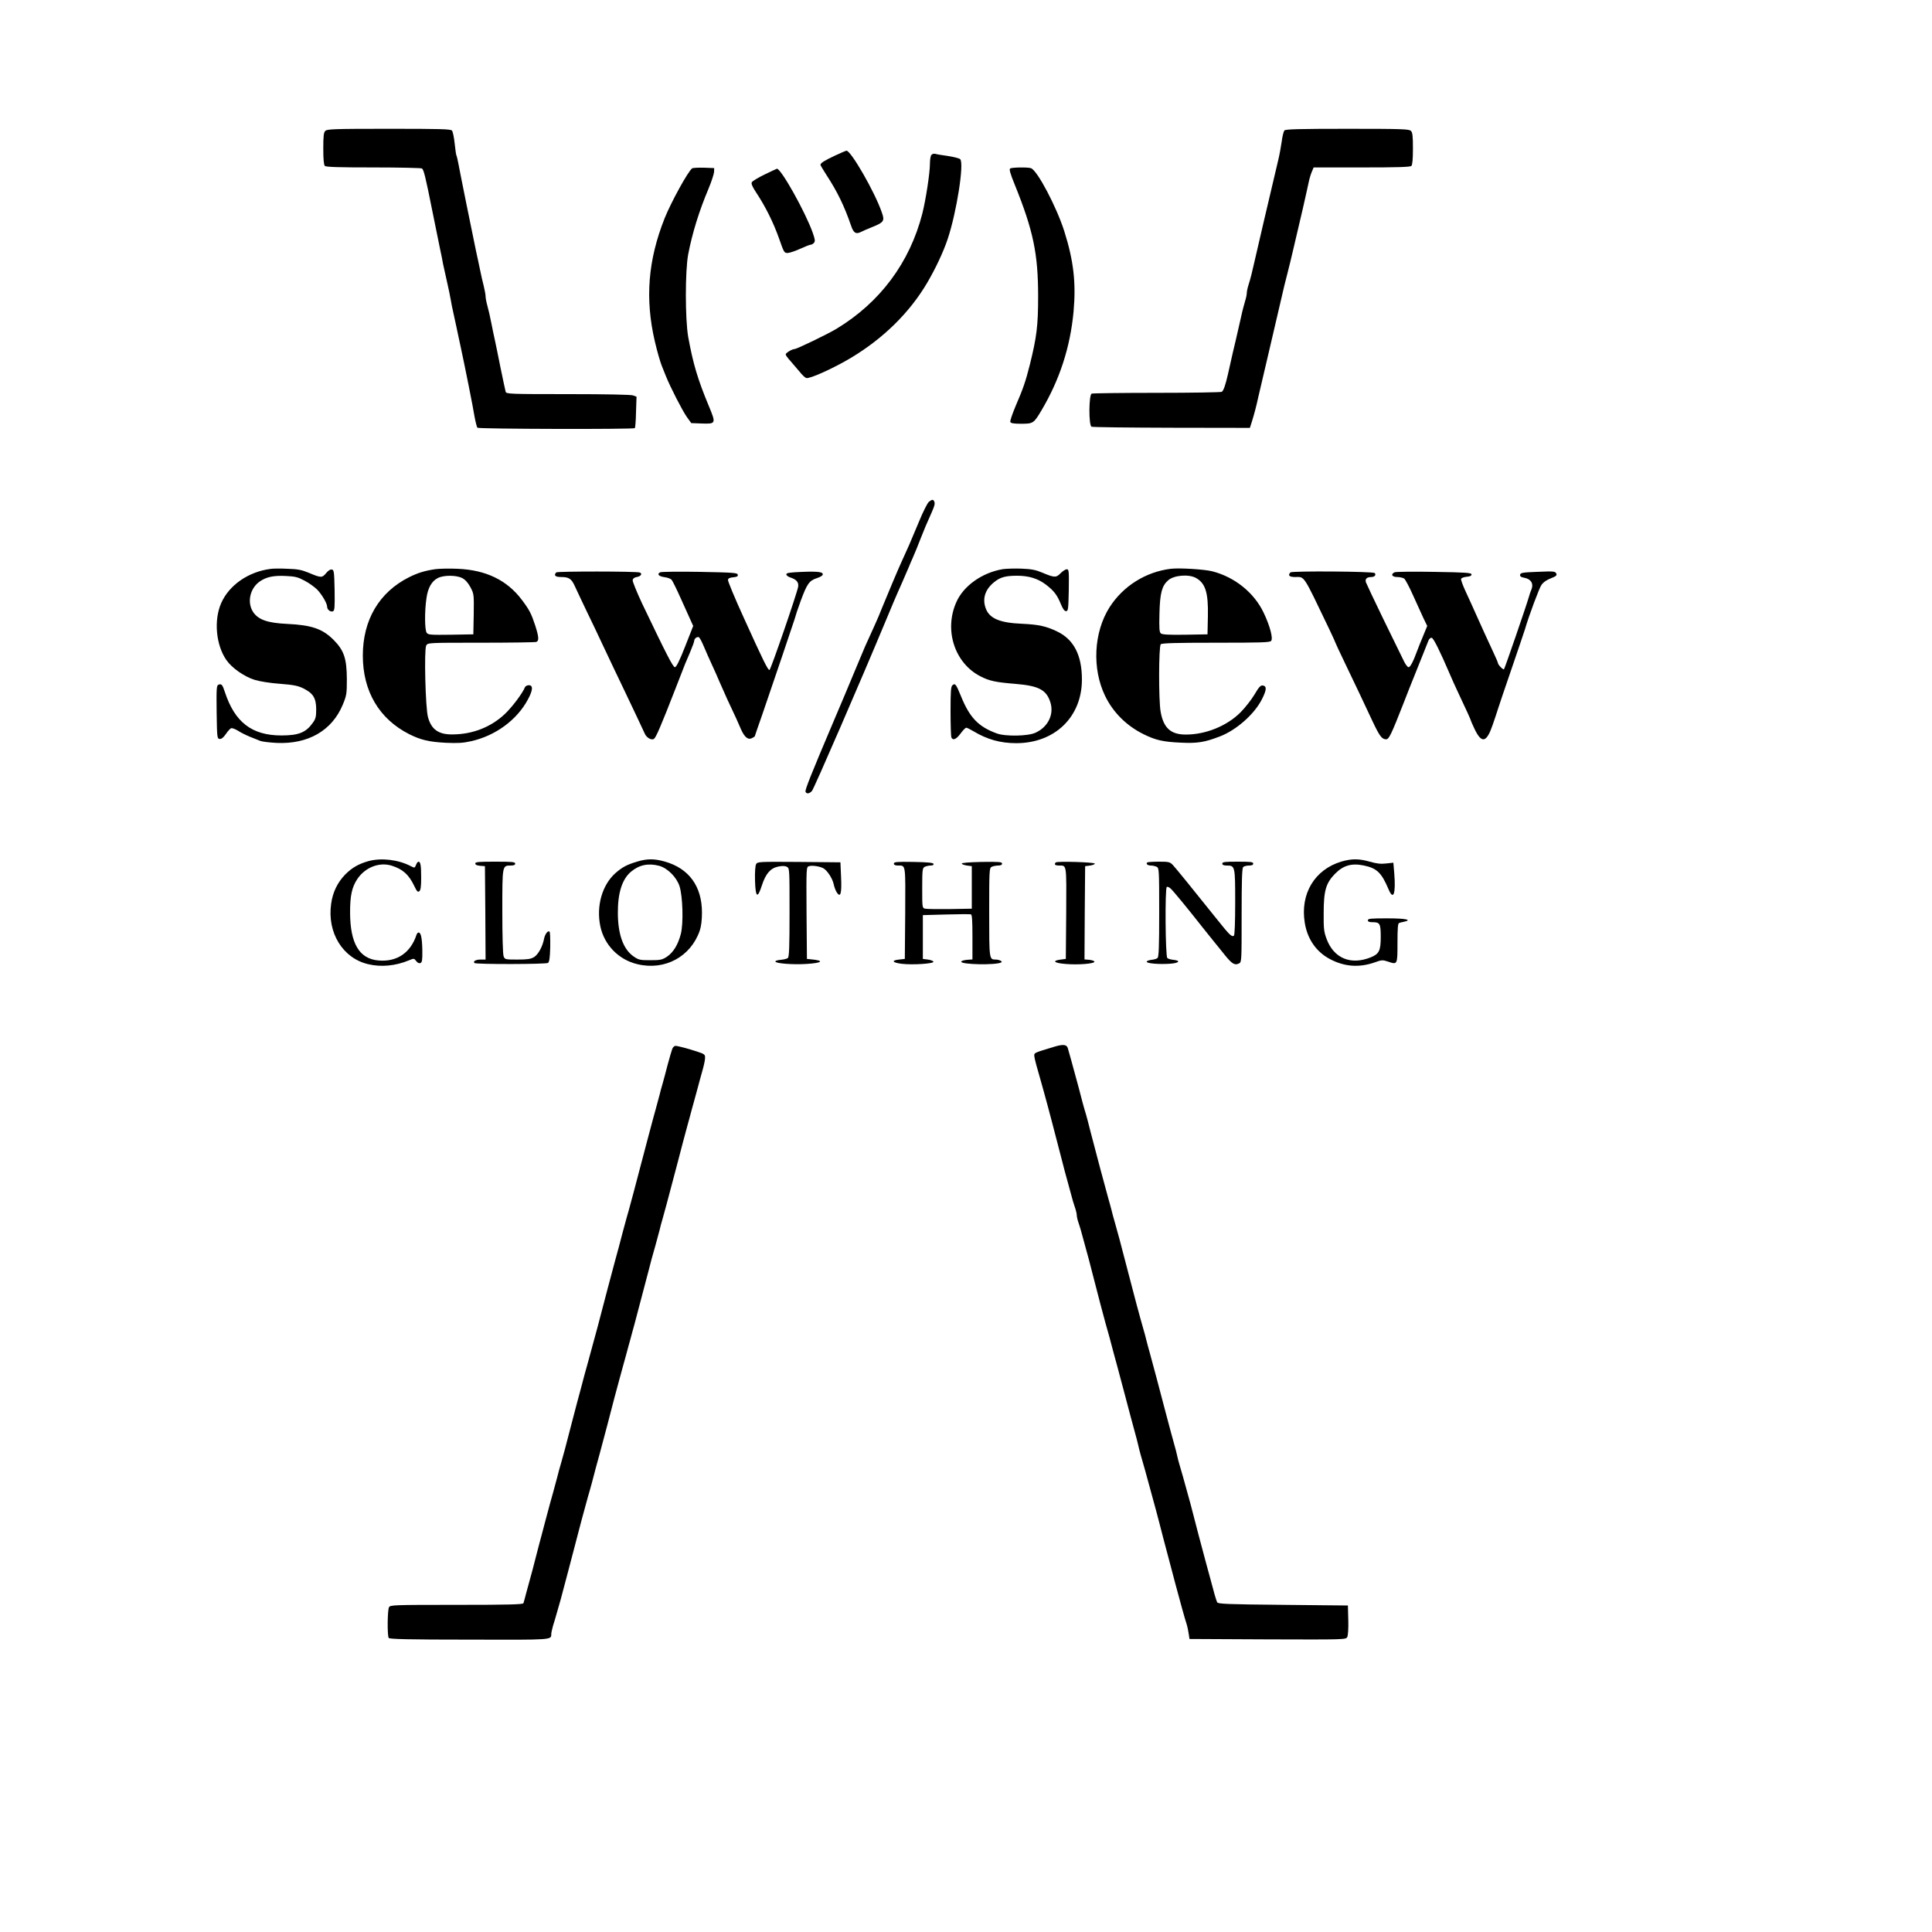 <?xml version="1.0" standalone="no"?>
<!DOCTYPE svg PUBLIC "-//W3C//DTD SVG 20010904//EN"
 "http://www.w3.org/TR/2001/REC-SVG-20010904/DTD/svg10.dtd">
<svg version="1.0" xmlns="http://www.w3.org/2000/svg"
 width="1500pt" height="1500pt" viewBox="0 0 1500 1500"
 preserveAspectRatio="xMidYMid meet">
<g transform="translate(0,1500) scale(0.1,-0.1)"
fill="#000000" stroke="none">
<path d="M2526 13984 c-13 -12 -16 -40 -16 -138 0 -81 4 -126 12 -134 9 -9
107 -12 378 -12 201 0 370 -4 376 -8 14 -10 27 -61 79 -322 25 -124 53 -259
61 -300 9 -41 20 -95 24 -120 5 -25 19 -88 31 -140 12 -52 25 -115 29 -140 4
-25 12 -65 18 -90 5 -25 17 -79 26 -120 9 -41 22 -106 31 -145 37 -172 98
-477 109 -548 8 -43 18 -83 23 -88 10 -10 1212 -13 1222 -3 3 3 8 59 9 125 l4
119 -27 10 c-16 6 -208 10 -505 10 -447 0 -479 1 -484 18 -3 9 -21 96 -41 192
-19 96 -39 193 -44 215 -5 22 -17 78 -26 125 -9 47 -23 108 -31 136 -8 28 -14
61 -14 73 0 12 -6 47 -14 79 -8 31 -22 91 -30 132 -9 41 -22 107 -31 145 -25
118 -126 617 -136 674 -6 30 -12 58 -15 63 -3 4 -9 47 -14 94 -5 47 -14 92
-21 100 -10 12 -89 14 -490 14 -421 0 -479 -2 -493 -16z"/>
<path d="M9972 13987 c-6 -7 -16 -46 -21 -87 -6 -41 -17 -102 -25 -135 -80
-338 -169 -719 -186 -795 -17 -77 -32 -137 -46 -180 -8 -25 -14 -54 -14 -66 0
-11 -6 -40 -14 -65 -7 -24 -21 -75 -29 -114 -39 -173 -47 -205 -66 -285 -11
-47 -27 -119 -36 -160 -20 -89 -35 -132 -49 -142 -6 -4 -232 -8 -503 -8 -270
0 -498 -3 -507 -6 -23 -9 -24 -249 -1 -257 8 -4 287 -7 621 -8 l608 -1 17 53
c16 52 33 114 49 189 4 19 38 163 75 320 65 279 89 380 105 450 12 56 31 131
45 185 15 59 34 136 45 185 8 36 13 56 75 320 19 85 40 176 45 202 5 26 16 63
24 82 l15 36 373 0 c278 0 377 3 386 12 8 8 12 53 12 134 0 98 -3 126 -16 138
-14 14 -72 16 -493 16 -378 0 -481 -3 -489 -13z"/>
<path d="M6483 13792 c-83 -39 -113 -58 -113 -72 0 -4 22 -40 48 -81 83 -127
137 -238 189 -389 19 -58 38 -71 77 -51 11 6 52 24 90 39 89 36 96 47 72 114
-55 159 -239 478 -274 478 -4 0 -44 -17 -89 -38z"/>
<path d="M7232 13798 c-7 -7 -12 -37 -12 -69 0 -72 -32 -279 -59 -387 -98
-381 -328 -690 -667 -895 -66 -40 -308 -157 -325 -157 -19 0 -69 -30 -69 -42
0 -6 17 -29 38 -52 20 -23 52 -60 71 -83 18 -23 41 -45 51 -48 26 -8 214 77
349 158 251 151 454 351 590 582 64 109 126 240 159 340 69 206 129 587 97
619 -7 7 -50 18 -96 25 -46 6 -91 14 -99 17 -9 2 -21 -1 -28 -8z"/>
<path d="M5374 13693 c-31 -21 -164 -263 -214 -388 -129 -325 -153 -624 -76
-955 19 -81 41 -157 54 -190 6 -14 20 -50 32 -80 34 -85 126 -265 163 -318
l34 -47 80 -3 c112 -4 113 -1 57 134 -88 211 -123 331 -161 539 -24 140 -24
511 0 640 32 166 85 337 158 510 23 55 42 114 43 130 l1 30 -80 3 c-44 1 -85
-1 -91 -5z"/>
<path d="M7843 13692 c-9 -6 0 -39 36 -127 143 -354 181 -535 181 -865 0 -229
-11 -317 -65 -534 -32 -126 -51 -183 -110 -319 -25 -60 -44 -115 -41 -123 4
-10 26 -14 85 -14 92 0 97 3 157 104 141 238 223 489 249 766 20 224 1 394
-72 625 -60 188 -208 470 -258 489 -24 9 -148 7 -162 -2z"/>
<path d="M5936 13645 c-50 -24 -94 -51 -99 -60 -6 -11 4 -35 36 -83 70 -106
131 -228 175 -352 39 -112 41 -115 69 -114 16 1 60 16 97 33 37 17 73 31 80
31 8 0 19 7 26 15 10 12 8 27 -10 78 -58 163 -246 498 -278 497 -4 -1 -47 -21
-96 -45z"/>
<path d="M7211 11103 c-11 -10 -46 -79 -76 -153 -31 -74 -65 -155 -76 -180
-11 -25 -27 -61 -36 -80 -8 -19 -19 -42 -23 -51 -14 -28 -117 -272 -150 -354
-17 -44 -43 -105 -57 -135 -44 -98 -52 -114 -77 -170 -13 -30 -52 -123 -86
-205 -34 -83 -106 -253 -160 -380 -174 -410 -221 -528 -216 -542 8 -19 30 -16
50 6 16 18 385 869 572 1319 47 112 88 211 93 220 11 24 52 117 86 197 9 22
22 54 30 70 26 61 35 82 64 157 27 69 45 112 86 203 21 48 25 64 19 80 -8 19
-17 19 -43 -2z"/>
<path d="M2100 10583 c-171 -22 -320 -125 -382 -264 -59 -132 -42 -327 40
-444 42 -61 138 -128 218 -153 42 -13 119 -25 198 -31 104 -8 139 -15 180 -35
77 -38 100 -75 101 -161 0 -59 -4 -76 -25 -105 -54 -77 -110 -100 -245 -100
-229 0 -362 102 -439 337 -19 58 -26 66 -50 57 -15 -6 -16 -31 -14 -213 3
-198 4 -206 23 -208 14 -2 29 10 48 37 15 23 34 43 41 46 8 3 32 -6 53 -19 21
-14 64 -35 93 -47 30 -12 66 -27 80 -32 14 -6 71 -13 128 -16 244 -11 429 95
513 296 30 73 32 84 32 200 -1 160 -22 222 -103 304 -86 86 -170 115 -360 124
-149 7 -220 31 -261 87 -54 75 -30 190 50 244 51 34 106 46 201 41 72 -3 94
-9 146 -37 34 -18 77 -49 97 -69 38 -40 77 -107 77 -133 0 -22 26 -43 45 -35
13 5 15 29 13 163 -3 144 -5 158 -21 161 -12 3 -29 -8 -46 -29 -31 -37 -39
-36 -139 6 -49 20 -82 27 -160 29 -53 3 -113 2 -132 -1z"/>
<path d="M3380 10581 c-82 -12 -137 -29 -205 -63 -232 -117 -358 -332 -358
-608 0 -277 127 -492 360 -610 90 -45 153 -60 284 -67 91 -4 133 -2 195 12
190 42 358 165 443 325 39 72 41 110 7 110 -13 0 -26 -7 -30 -15 -17 -45 -102
-158 -158 -210 -108 -101 -249 -156 -403 -157 -109 -2 -166 38 -192 134 -20
70 -31 524 -14 556 12 22 12 22 426 22 227 0 420 3 429 6 22 9 20 39 -9 129
-30 91 -45 120 -102 196 -116 155 -280 234 -501 243 -64 3 -142 1 -172 -3z
m210 -70 c23 -12 44 -36 63 -71 27 -52 27 -56 25 -209 l-3 -156 -175 -3 c-156
-2 -176 -1 -187 15 -16 21 -17 168 -2 268 11 81 41 134 90 158 47 23 145 22
189 -2z"/>
<path d="M7785 10581 c-160 -27 -305 -130 -360 -256 -97 -217 -13 -474 187
-576 70 -36 117 -46 276 -59 179 -15 238 -47 268 -146 28 -93 -21 -190 -117
-233 -57 -27 -236 -30 -301 -5 -142 52 -210 123 -277 289 -39 95 -45 102 -66
85 -12 -10 -15 -43 -15 -200 0 -104 3 -195 6 -204 11 -28 38 -17 72 29 18 25
38 45 44 45 6 0 32 -13 57 -28 105 -63 208 -92 331 -92 300 0 510 204 510 494
0 189 -63 311 -192 373 -85 41 -143 54 -273 60 -170 7 -250 40 -280 115 -30
76 -9 149 62 207 47 39 89 51 179 51 91 0 160 -21 223 -68 63 -48 88 -80 117
-151 16 -39 28 -56 41 -56 16 0 18 14 21 163 2 152 1 162 -16 162 -10 0 -31
-14 -48 -31 -34 -35 -47 -35 -142 5 -49 21 -83 28 -160 31 -53 2 -119 0 -147
-4z"/>
<path d="M9090 10584 c-194 -24 -369 -133 -475 -298 -124 -195 -138 -478 -34
-691 62 -127 165 -229 295 -294 96 -48 155 -61 294 -67 127 -6 183 3 300 48
129 49 270 174 328 290 37 73 38 101 6 106 -17 2 -30 -12 -64 -70 -24 -40 -73
-103 -109 -139 -106 -106 -272 -173 -426 -172 -116 0 -172 52 -194 178 -16 88
-15 507 1 523 9 9 118 12 429 12 347 0 419 2 428 14 17 20 -10 119 -59 221
-74 154 -223 274 -396 319 -61 16 -258 28 -324 20z m195 -71 c74 -41 97 -114
93 -298 l-3 -140 -174 -3 c-126 -2 -177 1 -188 10 -12 10 -14 38 -11 158 4
155 19 212 67 254 44 40 159 50 216 19z"/>
<path d="M4319 10556 c-22 -23 -8 -36 37 -36 62 0 81 -13 108 -73 13 -29 55
-117 93 -197 39 -80 86 -179 105 -220 100 -212 120 -254 171 -360 30 -63 78
-164 107 -225 28 -60 58 -125 67 -143 14 -30 51 -51 70 -39 16 11 54 99 168
392 36 94 70 179 74 190 5 11 23 53 40 94 17 40 31 79 31 86 0 18 24 35 37 27
6 -4 23 -36 38 -72 15 -36 43 -99 62 -140 19 -41 46 -101 59 -133 14 -32 41
-93 60 -135 69 -147 83 -177 107 -234 28 -63 56 -85 87 -68 11 6 20 12 20 13
0 1 27 81 61 177 85 248 238 699 249 735 8 30 20 66 46 138 50 135 66 159 128
179 22 7 41 18 43 25 8 22 -33 28 -157 23 -99 -4 -125 -8 -125 -19 0 -8 14
-19 30 -24 49 -16 67 -37 62 -72 -9 -52 -213 -646 -223 -647 -12 -1 -50 76
-199 405 -70 153 -125 286 -123 295 2 12 15 18 41 20 30 3 37 7 35 20 -3 15
-32 17 -293 22 -160 3 -298 1 -308 -3 -29 -13 -14 -32 32 -38 23 -3 48 -12 55
-20 7 -8 39 -72 71 -144 32 -71 67 -149 78 -173 l19 -42 -63 -160 c-43 -110
-68 -160 -79 -160 -15 0 -64 96 -255 495 -41 88 -74 169 -73 180 2 13 13 22
32 25 32 5 46 27 23 35 -25 10 -638 10 -648 1z"/>
<path d="M10019 10556 c-22 -23 -9 -36 35 -36 77 0 58 30 265 -402 28 -59 51
-109 51 -112 0 -2 33 -73 74 -158 88 -184 136 -284 210 -443 57 -121 75 -145
108 -145 22 0 40 38 133 275 25 66 69 176 97 245 28 69 58 145 68 170 10 25
23 58 29 73 7 18 17 27 27 25 14 -3 62 -99 141 -283 14 -33 42 -96 63 -140 64
-135 100 -215 100 -220 0 -3 14 -34 31 -70 54 -110 91 -100 138 37 18 51 36
107 41 123 5 17 52 156 105 310 53 154 100 294 105 310 30 104 112 323 128
344 19 25 39 38 94 60 18 7 26 16 22 25 -8 21 -16 22 -154 16 -107 -4 -125 -7
-128 -22 -2 -12 6 -19 33 -24 51 -9 73 -45 56 -88 -7 -17 -17 -44 -21 -61 -20
-70 -187 -555 -193 -561 -6 -7 -46 34 -47 48 0 4 -15 40 -34 80 -54 116 -95
206 -136 298 -21 47 -56 125 -79 174 -23 49 -40 95 -37 102 3 7 22 14 43 16
26 2 38 8 38 18 0 13 -41 16 -290 20 -159 3 -298 1 -307 -3 -33 -15 -21 -37
20 -37 21 0 45 -6 54 -12 9 -7 40 -65 68 -128 29 -63 65 -143 81 -178 l30 -62
-32 -78 c-18 -42 -38 -93 -45 -112 -31 -85 -54 -130 -68 -130 -8 0 -26 24 -39
53 -14 28 -84 171 -155 317 -71 146 -132 276 -137 289 -8 26 6 41 42 41 25 0
40 17 26 31 -13 13 -641 17 -654 5z"/>
<path d="M2863 8315 c-79 -22 -131 -52 -184 -106 -59 -61 -96 -137 -108 -226
-32 -224 90 -423 288 -469 100 -24 213 -13 316 30 38 16 40 16 56 -5 10 -14
22 -20 33 -16 13 5 16 22 15 99 -2 96 -11 138 -29 138 -6 0 -13 -8 -16 -17
-46 -141 -153 -213 -296 -200 -149 13 -219 132 -220 372 0 132 14 196 56 260
61 91 171 134 267 104 86 -27 133 -69 175 -157 21 -44 28 -51 40 -41 10 8 14
36 14 104 0 95 -5 125 -21 125 -5 0 -14 -11 -19 -25 -10 -25 -10 -25 -42 -9
-96 50 -226 65 -325 39z"/>
<path d="M4945 8310 c-79 -24 -113 -42 -167 -89 -103 -92 -150 -256 -117 -413
31 -146 143 -260 288 -294 213 -51 414 58 484 261 11 33 17 81 17 140 0 204
-101 343 -289 396 -81 23 -138 23 -216 -1z m172 -32 c66 -18 136 -88 159 -159
25 -80 31 -287 10 -370 -22 -84 -58 -143 -108 -177 -37 -24 -51 -27 -129 -27
-81 0 -90 2 -131 30 -79 56 -120 169 -121 335 -1 157 33 264 102 322 63 53
134 68 218 46z"/>
<path d="M10415 8311 c-208 -62 -321 -250 -285 -474 20 -128 90 -228 197 -284
112 -59 226 -67 346 -25 55 20 62 20 104 6 73 -25 73 -25 73 146 0 112 3 152
13 154 6 3 25 7 40 10 65 15 7 26 -134 26 -126 0 -149 -2 -149 -15 0 -11 11
-15 38 -15 56 0 62 -12 62 -116 0 -105 -13 -131 -78 -157 -155 -62 -286 -7
-342 142 -21 56 -24 81 -23 200 0 176 17 234 88 307 65 66 130 84 225 64 100
-21 136 -56 190 -183 38 -92 58 -38 45 122 l-7 83 -56 -6 c-42 -5 -75 -1 -127
14 -84 24 -140 24 -220 1z"/>
<path d="M3690 8296 c0 -10 13 -16 38 -18 l37 -3 3 -362 2 -363 -39 0 c-37 0
-61 -14 -47 -27 11 -11 556 -10 571 1 10 8 15 41 17 123 1 62 -1 115 -5 119
-12 13 -36 -18 -43 -55 -11 -59 -45 -122 -78 -142 -25 -15 -51 -19 -129 -19
-95 0 -98 1 -107 26 -6 14 -10 163 -10 349 0 359 -1 355 66 355 24 0 34 5 34
15 0 13 -24 15 -155 15 -128 0 -155 -2 -155 -14z"/>
<path d="M5870 8290 c-6 -12 -10 -64 -8 -127 4 -132 19 -143 53 -38 30 92 66
134 127 147 33 6 53 6 67 -2 21 -10 21 -18 21 -354 0 -265 -3 -346 -13 -354
-7 -6 -32 -12 -55 -14 -23 -2 -42 -7 -42 -13 -1 -15 134 -26 243 -19 124 8
140 26 32 36 l-30 3 -3 357 c-2 355 -2 357 19 363 23 8 84 -1 111 -16 30 -16
70 -77 80 -121 5 -24 16 -54 25 -67 29 -44 39 -8 33 120 l-5 114 -322 3 c-314
2 -322 2 -333 -18z"/>
<path d="M6940 8295 c0 -10 10 -15 33 -15 60 0 57 15 55 -371 l-3 -354 -45 -5
c-63 -7 -52 -24 22 -33 83 -10 250 1 245 16 -2 7 -21 14 -43 17 l-39 5 0 170
0 170 180 5 c99 3 186 3 193 1 9 -2 12 -46 12 -176 l0 -174 -42 -3 c-23 -2
-43 -8 -45 -14 -8 -23 272 -29 311 -6 13 7 -16 22 -44 22 -50 0 -50 1 -50 367
0 328 1 343 19 353 11 5 33 10 50 10 21 0 31 5 31 15 0 13 -22 15 -157 13 -99
-2 -157 -7 -156 -13 1 -5 19 -12 40 -15 l38 -5 0 -165 0 -165 -170 -3 c-93 -1
-180 0 -192 3 -23 5 -23 8 -23 160 0 142 2 155 19 165 11 5 32 10 46 10 17 0
25 5 23 13 -4 9 -46 13 -156 15 -131 2 -152 0 -152 -13z"/>
<path d="M8197 8304 c-15 -15 -6 -24 26 -24 60 0 57 15 55 -371 l-3 -354 -39
-5 c-71 -9 -53 -27 35 -34 99 -9 231 2 226 18 -2 6 -20 12 -40 14 l-37 3 2
362 3 362 38 5 c21 3 38 10 37 15 0 11 -292 20 -303 9z"/>
<path d="M8907 8304 c-12 -12 4 -24 29 -24 14 0 34 -5 45 -10 18 -10 19 -25
19 -354 0 -263 -3 -346 -13 -354 -6 -6 -27 -12 -46 -14 -19 -2 -36 -8 -38 -14
-5 -14 97 -23 185 -16 68 5 81 24 21 30 -19 2 -40 8 -46 14 -15 12 -19 543 -4
552 5 3 18 -2 29 -12 19 -16 138 -161 247 -300 28 -35 66 -83 85 -106 19 -24
59 -72 88 -109 57 -71 79 -84 112 -67 20 10 20 19 20 373 0 269 3 366 12 375
7 7 27 12 45 12 23 0 33 5 33 15 0 13 -20 15 -120 15 -100 0 -120 -2 -120 -15
0 -10 10 -15 34 -15 65 0 66 -3 66 -285 0 -157 -4 -256 -10 -260 -17 -11 -35
7 -126 121 -205 256 -323 401 -347 427 -24 25 -31 27 -110 27 -46 0 -87 -3
-90 -6z"/>
<path d="M8185 6873 c-153 -46 -155 -47 -155 -67 0 -10 7 -44 16 -75 9 -31 22
-78 30 -106 7 -27 20 -72 28 -100 33 -118 87 -325 136 -515 17 -69 38 -145 45
-170 7 -25 20 -74 30 -110 9 -36 23 -83 31 -105 8 -23 14 -49 14 -60 0 -11 6
-37 14 -60 8 -22 22 -69 31 -105 10 -36 23 -85 30 -110 7 -25 28 -101 45 -170
47 -185 88 -338 105 -400 19 -65 37 -131 60 -220 10 -36 23 -85 30 -110 7 -25
34 -126 60 -225 26 -99 58 -220 72 -270 14 -49 27 -101 30 -115 3 -14 11 -47
19 -75 21 -70 40 -140 89 -320 9 -33 22 -82 30 -110 7 -27 35 -131 60 -230 26
-99 53 -202 61 -230 7 -27 20 -77 29 -110 36 -134 73 -270 88 -315 6 -19 13
-53 16 -75 l6 -40 607 -3 c599 -2 607 -2 618 18 6 12 10 66 8 132 l-3 113
-504 5 c-435 4 -505 7 -511 20 -8 16 -27 82 -55 190 -10 36 -23 85 -30 110 -7
25 -34 126 -60 225 -26 99 -53 205 -61 235 -14 52 -21 76 -60 217 -9 32 -21
74 -27 93 -6 19 -14 51 -18 70 -4 19 -14 58 -22 85 -8 28 -38 138 -66 245 -63
241 -93 352 -121 455 -13 44 -26 96 -31 115 -4 19 -15 58 -23 85 -24 83 -73
264 -131 490 -41 159 -70 268 -91 340 -8 28 -19 66 -23 85 -5 19 -16 62 -26
95 -25 88 -100 371 -136 510 -16 66 -34 131 -38 145 -5 14 -16 54 -26 90 -9
36 -23 88 -30 115 -24 89 -43 159 -60 220 -9 33 -20 71 -24 85 -8 31 -36 34
-106 13z"/>
<path d="M5220 6858 c-5 -13 -21 -68 -36 -123 -14 -55 -32 -122 -40 -150 -8
-27 -19 -66 -23 -85 -5 -19 -19 -71 -31 -115 -12 -44 -26 -93 -30 -110 -4 -16
-17 -64 -28 -105 -11 -41 -39 -147 -62 -235 -23 -88 -45 -173 -50 -190 -4 -16
-15 -55 -23 -85 -8 -30 -22 -82 -32 -115 -23 -85 -41 -150 -60 -225 -10 -36
-23 -85 -30 -110 -7 -25 -34 -126 -60 -225 -66 -254 -85 -326 -149 -558 -8
-28 -22 -79 -31 -112 -8 -33 -22 -82 -29 -110 -8 -27 -35 -131 -61 -230 -56
-218 -72 -276 -89 -335 -8 -25 -21 -74 -30 -110 -10 -36 -24 -87 -31 -115 -14
-49 -29 -103 -60 -220 -9 -33 -22 -82 -29 -110 -8 -27 -28 -106 -46 -175 -17
-69 -38 -145 -45 -170 -7 -25 -20 -74 -30 -110 -9 -36 -19 -71 -21 -77 -3 -10
-115 -13 -518 -13 -499 0 -516 -1 -526 -19 -12 -23 -14 -220 -2 -238 6 -9 153
-13 626 -13 656 -2 635 -3 636 44 0 10 7 39 14 65 8 25 22 71 30 101 9 30 22
78 30 105 8 28 35 131 61 230 89 343 129 492 150 565 8 25 21 74 31 110 19 73
40 153 59 220 7 25 34 126 60 225 50 193 67 258 91 345 8 30 22 80 30 110 9
30 21 78 29 105 7 28 21 77 30 110 9 33 22 83 30 110 15 56 90 341 112 425 8
30 18 69 22 85 5 17 19 66 31 110 12 44 26 96 31 115 4 19 15 60 24 90 16 55
32 116 119 445 24 94 54 206 66 250 12 44 26 94 30 110 4 17 18 66 30 110 12
44 26 94 30 110 4 17 18 66 30 110 13 44 24 93 24 110 1 27 -3 31 -54 48 -74
25 -158 47 -176 47 -8 0 -19 -10 -24 -22z"/>
</g>
</svg>
